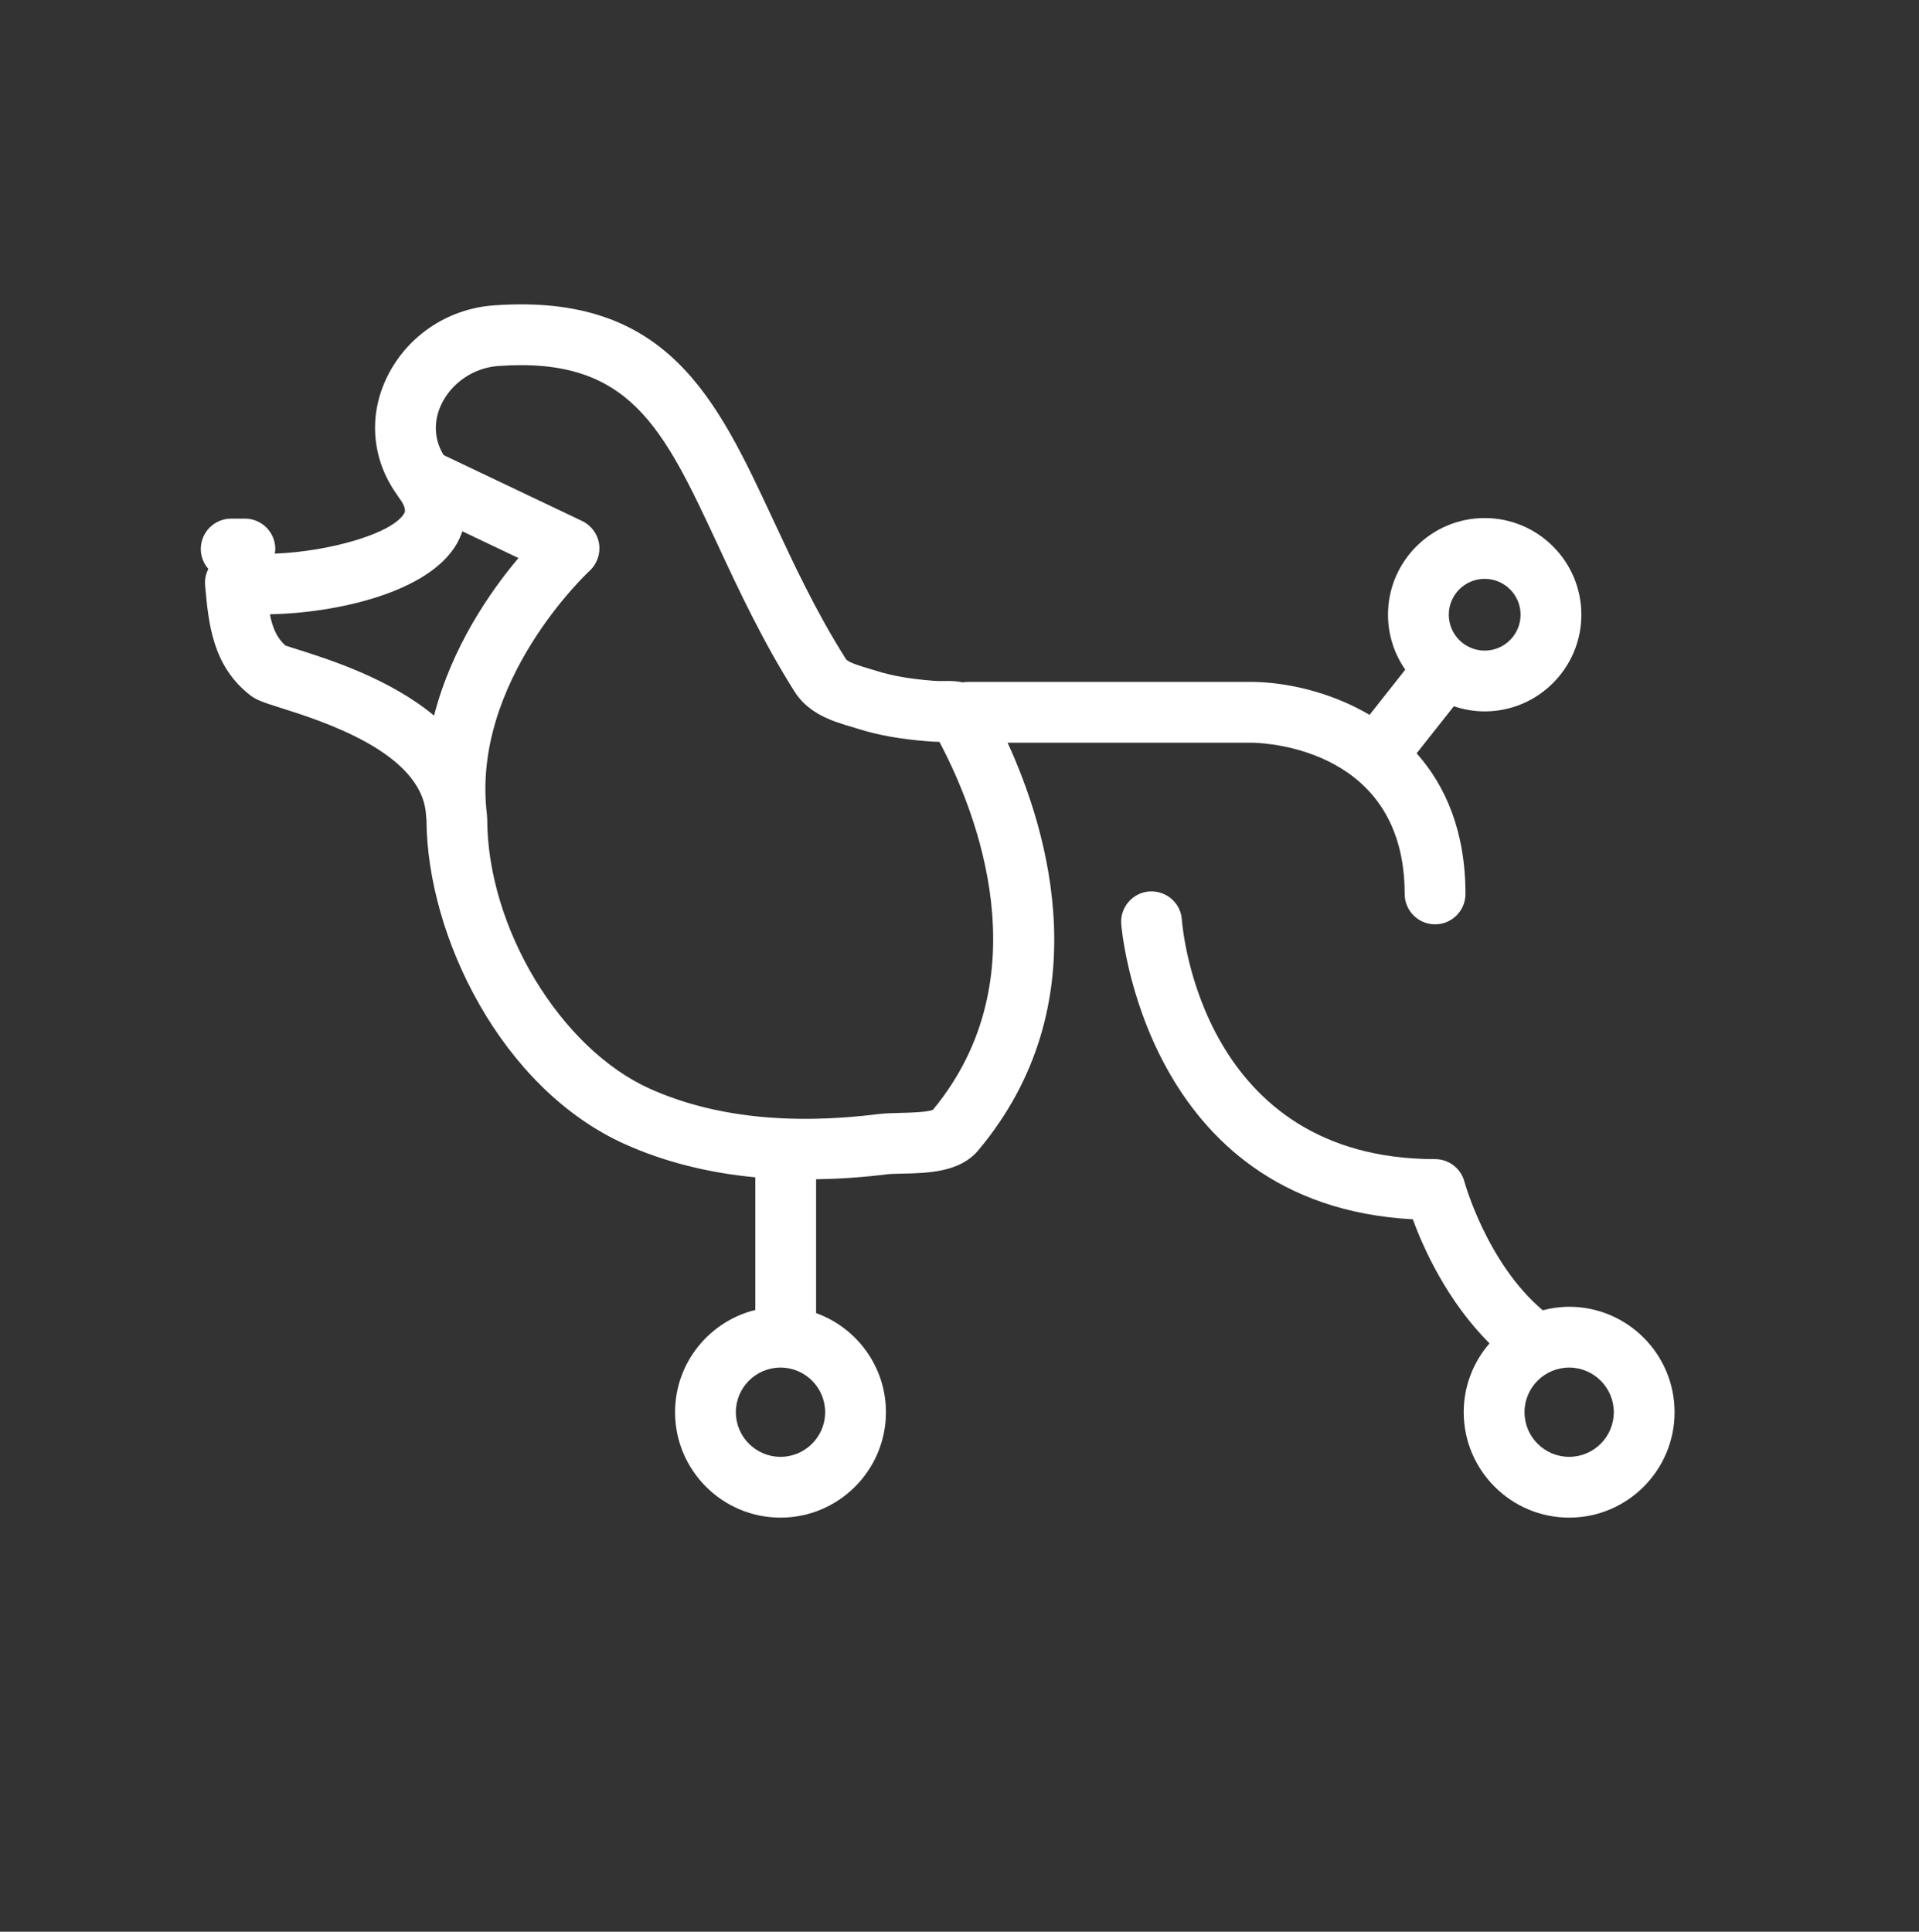 <svg width="150" height="151" viewBox="0 0 150 151" fill="none" xmlns="http://www.w3.org/2000/svg">
<rect x="0" y="0" width="150" height="151" fill="#333333" stroke="none"/>
<path d="M72.922 86.754C72.448 86.946 71.095 86.976 70.428 86.991C69.772 87.006 69.166 87.024 68.688 87.083C61.708 87.96 55.698 87.297 50.822 85.115C43.797 81.972 38.082 72.492 38.082 63.983C38.082 63.912 38.067 63.849 38.066 63.78C38.063 63.75 38.069 63.719 38.064 63.689C36.776 53.287 45.987 44.709 46.078 44.627C46.663 44.094 46.944 43.305 46.829 42.522C46.714 41.74 46.215 41.065 45.5 40.725L34.674 35.572C33.709 33.98 34.1 32.483 34.456 31.699C35.241 29.962 37 28.749 38.939 28.61C49.243 27.857 51.837 33.432 56.137 42.659C57.754 46.131 59.589 50.067 62.098 54.048C63.219 55.827 65.14 56.395 66.543 56.81L67.078 56.973C68.663 57.473 70.413 57.784 72.585 57.951C72.906 57.977 73.186 57.986 73.433 57.99C73.466 58.059 73.507 58.138 73.552 58.225C76.232 63.346 81.521 76.346 72.922 86.754ZM64.498 110.389C64.498 112.313 62.933 113.878 61.009 113.878C59.084 113.878 57.519 112.313 57.519 110.389C57.519 108.464 59.084 106.9 61.009 106.9C62.933 106.9 64.498 108.464 64.498 110.389ZM23.36 50.797C22.914 50.655 22.551 50.546 22.309 50.457C21.647 49.873 21.309 49.092 21.096 48.02C26.227 47.918 33.476 46.351 35.695 42.523C35.85 42.255 36.009 41.917 36.139 41.532L40.526 43.62C38.367 46.178 35.318 50.531 33.929 55.936C30.473 53.063 25.75 51.552 23.36 50.797ZM116.052 45.246C117.598 45.246 118.857 46.505 118.857 48.05C118.857 49.597 117.598 50.856 116.052 50.856C114.504 50.856 113.246 49.597 113.246 48.05C113.246 46.505 114.504 45.246 116.052 45.246ZM97.935 58.057C99.148 58.084 109.797 58.64 109.797 69.876C109.797 71.189 110.86 72.252 112.173 72.252C113.485 72.252 114.549 71.189 114.549 69.876C114.549 64.969 112.984 61.417 110.733 58.886L113.641 55.206C114.398 55.461 115.206 55.608 116.052 55.608C120.218 55.608 123.608 52.218 123.608 48.05C123.608 43.885 120.218 40.495 116.052 40.495C111.884 40.495 108.494 43.885 108.494 48.05C108.494 49.646 108.995 51.126 109.842 52.346L107.052 55.879C103.941 54.041 100.481 53.343 97.978 53.305H75.598C75.477 53.305 75.362 53.324 75.246 53.342C74.876 53.259 74.462 53.224 73.985 53.233C73.731 53.241 73.397 53.247 72.949 53.214C71.15 53.074 69.739 52.83 68.509 52.441L67.891 52.254C67.291 52.076 66.285 51.778 66.118 51.513C63.768 47.788 62.079 44.16 60.444 40.652C56.002 31.122 52.173 22.887 38.595 23.871C34.886 24.138 31.643 26.388 30.127 29.741C28.789 32.699 29.129 35.992 30.999 38.623C31.013 38.643 31.029 38.663 31.041 38.686C31.085 38.745 31.117 38.809 31.161 38.868C31.821 39.734 31.65 40.029 31.586 40.139C30.679 41.702 25.739 43.117 21.481 43.276C21.5 43.158 21.519 43.039 21.519 42.915C21.519 41.604 20.455 40.539 19.143 40.539H18.071C16.759 40.539 15.695 41.604 15.695 42.915C15.695 43.513 15.923 44.052 16.287 44.47C16.092 44.859 15.991 45.294 16.032 45.739C16.294 48.697 16.593 52.05 19.567 54.352C20.067 54.739 20.65 54.923 21.927 55.328C25.242 56.376 32.858 58.802 33.29 63.564C33.306 63.753 33.314 63.938 33.336 64.126C33.397 73.21 39.198 85.12 48.88 89.451C51.935 90.818 55.332 91.678 59.038 92.028V102.397C55.444 103.282 52.767 106.526 52.767 110.389C52.767 114.933 56.464 118.63 61.009 118.63C65.552 118.63 69.25 114.933 69.25 110.389C69.25 106.822 66.966 103.786 63.79 102.642V92.181C65.564 92.151 67.387 92.036 69.278 91.798C69.623 91.756 70.062 91.752 70.533 91.741C72.535 91.697 75.028 91.642 76.472 89.915C86 78.535 81.946 65.001 78.76 58.057H97.935Z" fill="white"/>
<path d="M122.654 113.878C120.73 113.878 119.165 112.314 119.165 110.39C119.165 108.465 120.73 106.9 122.654 106.9C124.579 106.9 126.143 108.465 126.143 110.39C126.143 112.314 124.579 113.878 122.654 113.878ZM122.654 102.148C121.941 102.148 121.251 102.25 120.59 102.421C116.221 98.727 114.486 92.437 114.47 92.374C114.193 91.332 113.251 90.606 112.173 90.606C93.976 90.606 92.44 72.684 92.38 71.887C92.291 70.58 91.167 69.606 89.85 69.681C88.54 69.772 87.552 70.906 87.641 72.215C87.656 72.44 89.39 94.174 110.435 95.311C111.274 97.608 113.144 101.737 116.429 105.006C115.176 106.45 114.413 108.331 114.413 110.39C114.413 114.933 118.11 118.63 122.654 118.63C127.199 118.63 130.894 114.933 130.894 110.39C130.894 105.845 127.199 102.148 122.654 102.148Z" fill="white"/>
</svg>

